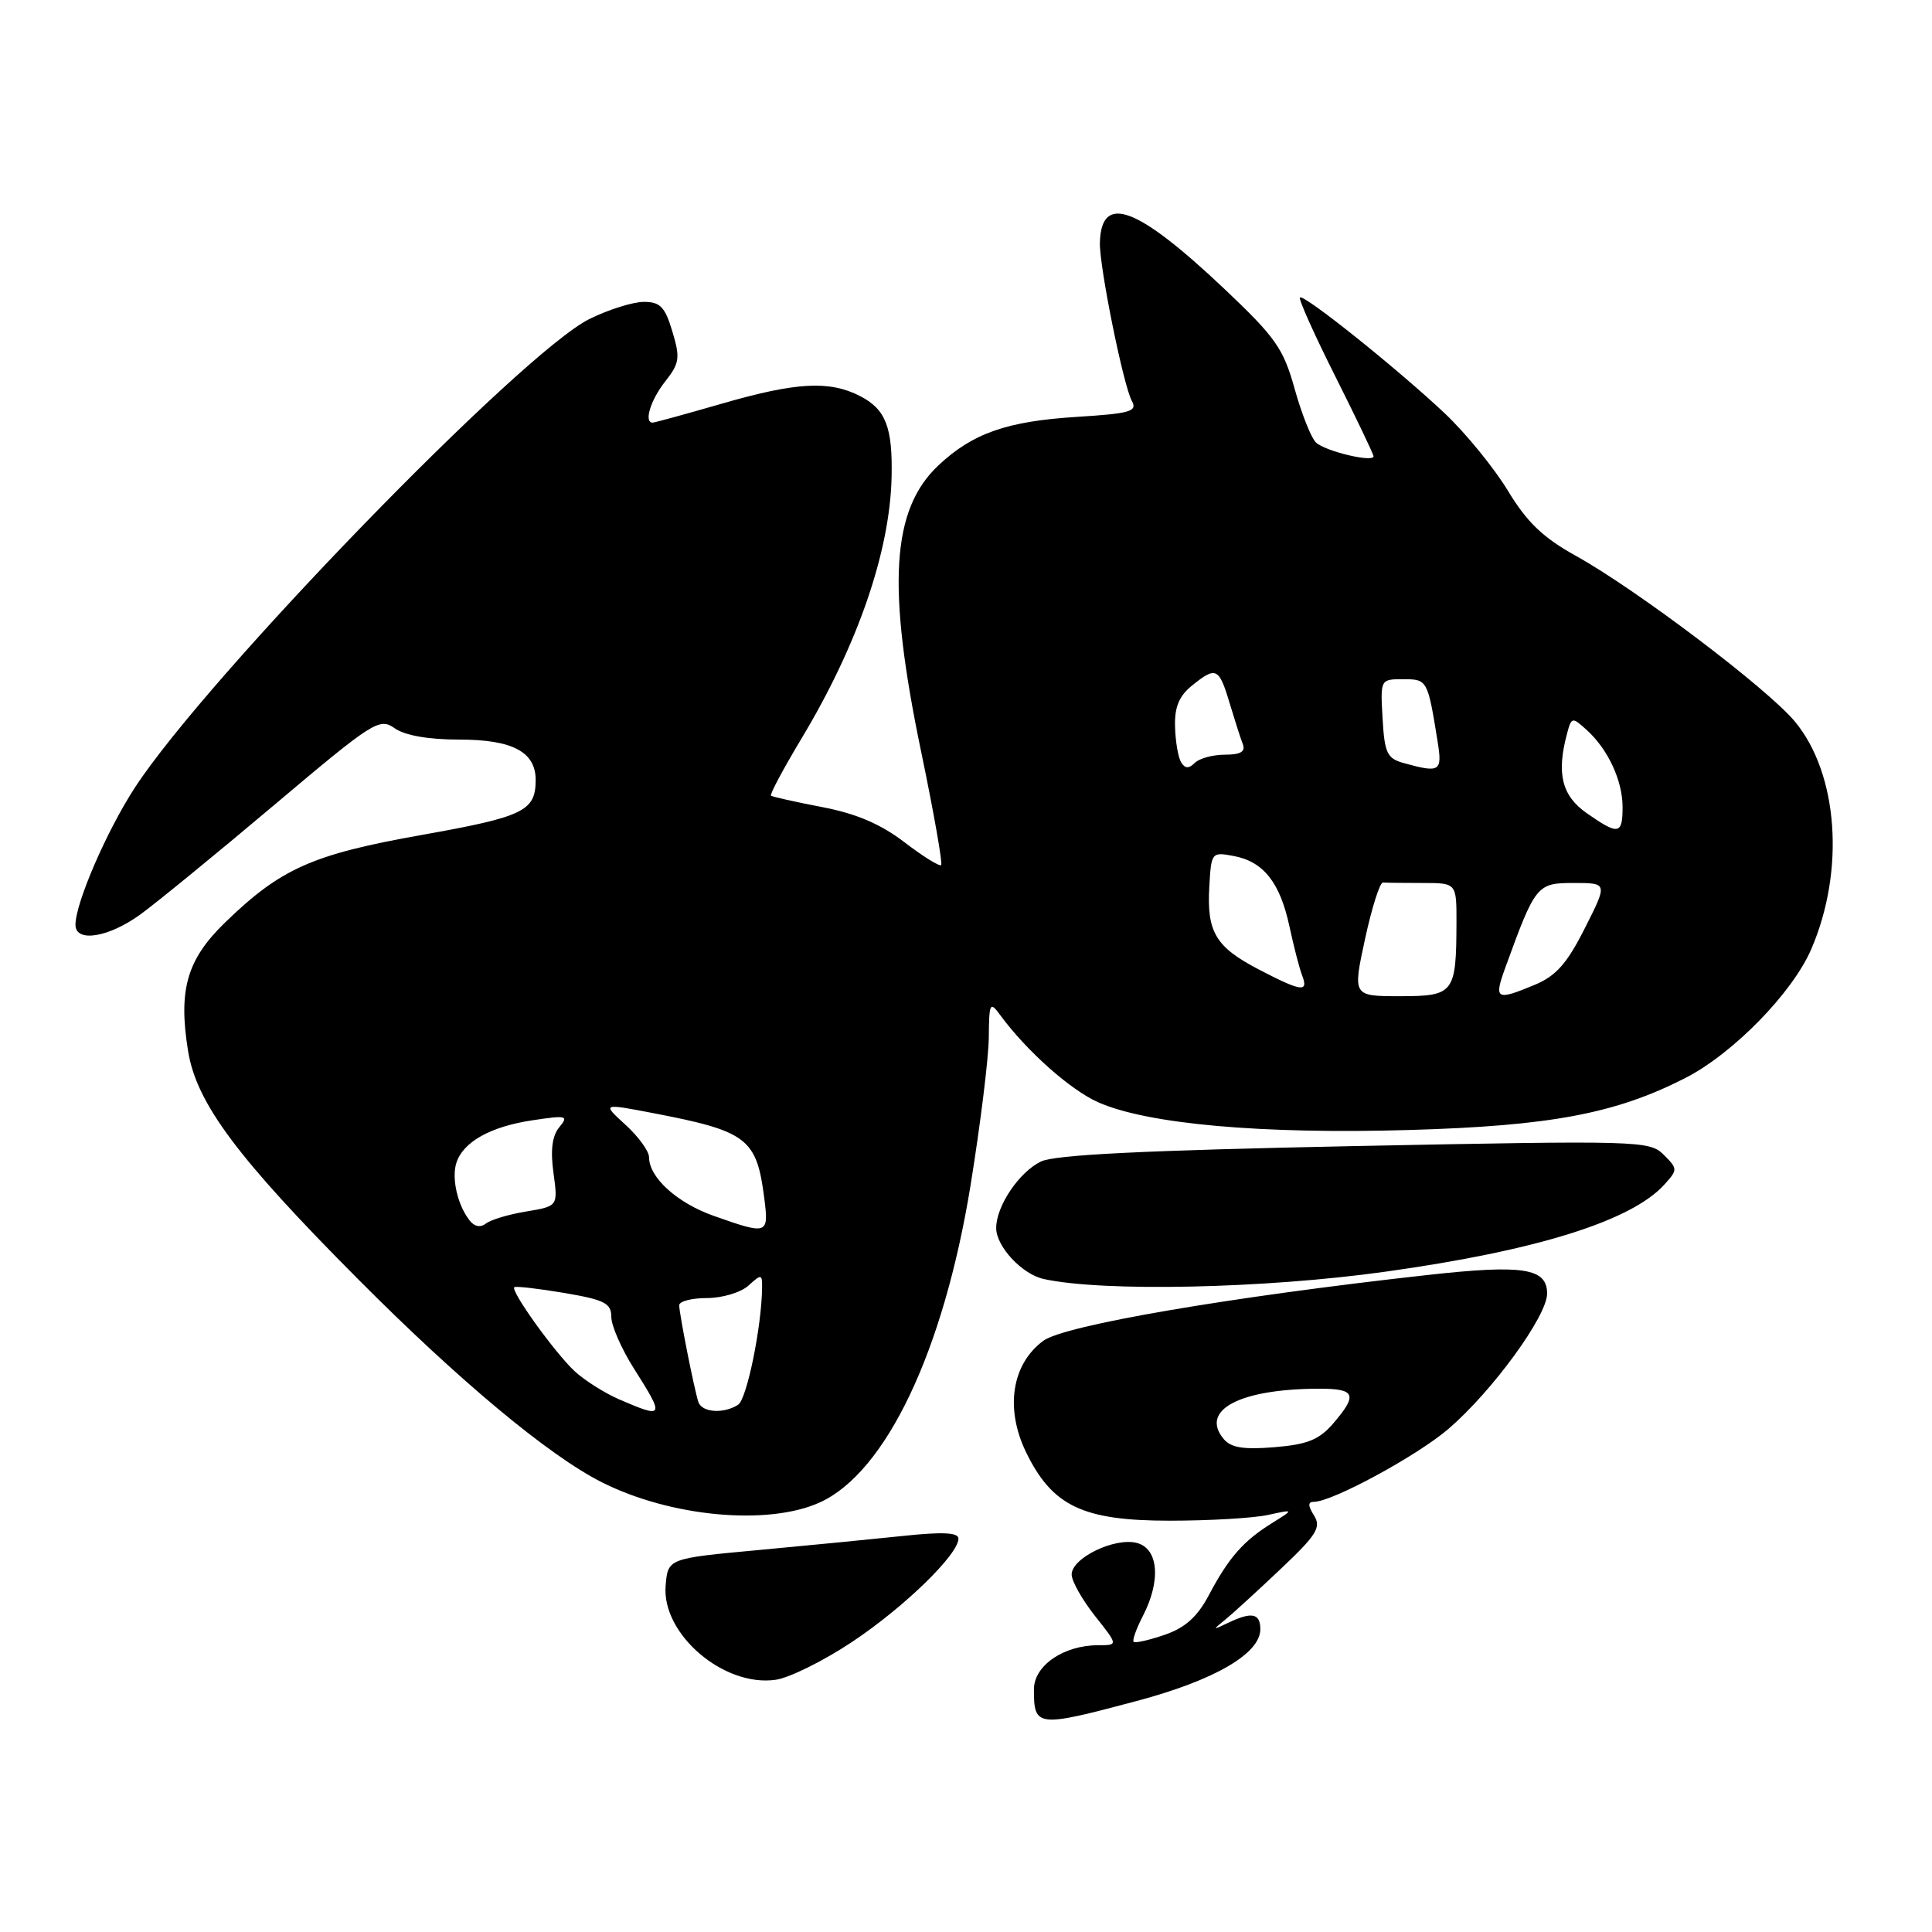 <?xml version="1.0" encoding="UTF-8" standalone="no"?>
<!DOCTYPE svg PUBLIC "-//W3C//DTD SVG 1.1//EN" "http://www.w3.org/Graphics/SVG/1.1/DTD/svg11.dtd" >
<svg xmlns="http://www.w3.org/2000/svg" xmlns:xlink="http://www.w3.org/1999/xlink" version="1.1" viewBox="0 0 256 256">
 <g >
 <path fill="currentColor"
d=" M 150.62 225.39 C 160.91 222.65 167.00 219.12 167.00 215.88 C 167.00 213.75 165.85 213.53 162.68 215.06 C 160.68 216.02 160.65 215.99 162.27 214.68 C 163.25 213.89 166.57 210.86 169.65 207.94 C 174.46 203.40 175.10 202.38 174.12 200.82 C 173.29 199.49 173.29 199.00 174.10 199.00 C 176.52 199.00 187.74 192.92 191.91 189.35 C 197.72 184.37 205.00 174.39 205.00 171.41 C 205.00 168.03 201.83 167.54 189.19 168.94 C 162.95 171.85 140.99 175.61 138.23 177.67 C 134.06 180.77 133.16 186.62 135.94 192.39 C 139.42 199.57 143.46 201.50 155.00 201.50 C 160.22 201.50 166.07 201.16 168.00 200.74 C 171.50 199.98 171.50 199.98 168.50 201.85 C 164.75 204.18 162.78 206.43 160.15 211.42 C 158.65 214.24 157.03 215.69 154.33 216.62 C 152.26 217.33 150.41 217.75 150.21 217.55 C 150.02 217.35 150.56 215.82 151.43 214.14 C 153.87 209.42 153.51 205.17 150.61 204.44 C 147.66 203.70 142.00 206.45 142.00 208.63 C 142.00 209.50 143.39 211.96 145.08 214.11 C 148.17 218.00 148.17 218.00 145.53 218.00 C 140.93 218.00 137.00 220.70 137.00 223.86 C 137.00 228.87 137.38 228.92 150.62 225.39 Z  M 112.91 217.56 C 119.78 212.99 127.00 205.98 127.00 203.87 C 127.00 203.07 124.91 202.96 119.75 203.51 C 115.76 203.93 107.10 204.78 100.50 205.39 C 88.50 206.50 88.50 206.50 88.20 210.11 C 87.66 216.52 95.90 223.57 102.78 222.58 C 104.58 222.33 109.14 220.07 112.91 217.56 Z  M 108.63 199.08 C 117.39 195.10 125.03 179.04 128.60 157.08 C 129.90 149.06 130.99 140.25 131.02 137.50 C 131.06 132.86 131.17 132.64 132.53 134.50 C 136.04 139.27 141.80 144.40 145.50 146.05 C 152.01 148.95 167.18 150.30 186.75 149.73 C 205.42 149.19 214.05 147.57 223.28 142.86 C 229.63 139.62 237.51 131.56 240.01 125.75 C 244.49 115.34 243.58 102.58 237.86 95.64 C 234.28 91.30 216.86 78.12 208.81 73.65 C 204.46 71.24 202.34 69.21 199.81 65.03 C 197.99 62.03 194.25 57.44 191.50 54.83 C 185.32 48.99 172.75 38.92 172.25 39.42 C 172.04 39.62 174.15 44.33 176.94 49.88 C 179.72 55.42 182.00 60.19 182.00 60.46 C 182.00 61.33 175.54 59.78 174.36 58.62 C 173.73 58.01 172.46 54.80 171.54 51.50 C 170.06 46.18 169.01 44.69 162.28 38.32 C 150.64 27.32 145.92 25.56 145.74 32.15 C 145.65 35.24 148.84 51.04 149.97 53.11 C 150.74 54.52 149.81 54.79 142.67 55.24 C 133.40 55.82 128.88 57.41 124.35 61.66 C 118.11 67.52 117.49 77.66 122.05 99.57 C 123.73 107.64 124.92 114.41 124.71 114.63 C 124.49 114.84 122.29 113.48 119.83 111.59 C 116.67 109.18 113.44 107.80 108.92 106.94 C 105.39 106.26 102.35 105.58 102.16 105.43 C 101.97 105.28 103.80 101.86 106.22 97.83 C 113.66 85.44 117.92 73.07 118.14 63.23 C 118.29 56.62 117.37 54.24 113.98 52.49 C 109.91 50.39 105.51 50.63 95.60 53.50 C 90.85 54.87 86.75 56.00 86.48 56.00 C 85.29 56.00 86.19 53.03 88.13 50.56 C 90.05 48.13 90.15 47.43 89.09 43.92 C 88.12 40.67 87.48 40.00 85.32 40.00 C 83.89 40.00 80.66 41.01 78.14 42.25 C 69.22 46.63 27.44 89.69 17.88 104.35 C 14.14 110.09 10.00 119.65 10.00 122.54 C 10.00 124.93 14.38 124.23 18.60 121.17 C 20.74 119.61 28.72 113.09 36.33 106.67 C 49.50 95.56 50.27 95.07 52.30 96.50 C 53.67 97.46 56.78 98.00 60.89 98.00 C 67.94 98.00 71.01 99.65 70.98 103.40 C 70.95 107.47 69.38 108.23 55.97 110.62 C 41.37 113.21 37.20 115.07 29.78 122.28 C 24.76 127.16 23.61 131.18 24.92 139.26 C 26.03 146.17 31.43 153.41 47.50 169.55 C 60.86 182.98 72.73 192.87 79.73 196.40 C 88.84 201.00 101.76 202.20 108.63 199.08 Z  M 183.61 168.50 C 203.62 165.71 216.17 161.78 220.53 156.97 C 222.32 154.99 222.32 154.88 220.44 153.00 C 218.56 151.14 217.22 151.11 179.50 151.86 C 151.57 152.43 139.77 153.01 137.92 153.91 C 135.02 155.32 132.00 159.82 132.00 162.72 C 132.00 165.16 135.41 168.83 138.28 169.47 C 146.11 171.20 167.54 170.75 183.61 168.50 Z  M 162.14 190.67 C 158.96 186.84 164.27 184.04 174.75 184.01 C 179.61 184.00 179.94 184.79 176.67 188.60 C 174.80 190.77 173.26 191.40 168.88 191.76 C 164.77 192.10 163.11 191.83 162.14 190.67 Z  M 82.01 185.41 C 80.09 184.57 77.45 182.90 76.15 181.70 C 73.52 179.25 67.61 171.03 68.15 170.56 C 68.34 170.40 71.31 170.74 74.75 171.32 C 80.11 172.23 81.00 172.68 81.00 174.49 C 81.00 175.66 82.35 178.74 84.00 181.34 C 88.11 187.82 88.02 188.01 82.01 185.41 Z  M 92.53 185.75 C 91.96 183.95 90.00 174.08 90.00 172.95 C 90.00 172.43 91.65 172.00 93.67 172.00 C 95.69 172.00 98.17 171.26 99.17 170.35 C 100.88 168.80 101.00 168.81 100.98 170.60 C 100.93 175.77 98.96 185.41 97.80 186.14 C 95.85 187.38 92.99 187.17 92.53 185.75 Z  M 62.26 161.76 C 60.65 159.75 59.81 156.16 60.47 154.09 C 61.36 151.31 64.99 149.27 70.58 148.44 C 75.09 147.76 75.38 147.83 74.11 149.36 C 73.16 150.51 72.92 152.40 73.34 155.43 C 73.94 159.83 73.94 159.83 69.72 160.53 C 67.40 160.91 65.00 161.63 64.38 162.13 C 63.69 162.68 62.88 162.54 62.26 161.76 Z  M 94.63 161.13 C 89.73 159.41 86.00 156.03 86.00 153.33 C 86.00 152.54 84.60 150.60 82.88 149.04 C 79.76 146.19 79.76 146.19 86.63 147.51 C 99.01 149.89 100.26 150.85 101.27 158.75 C 101.88 163.59 101.75 163.64 94.63 161.13 Z  M 180.87 124.44 C 181.77 120.28 182.84 116.91 183.25 116.94 C 183.66 116.97 186.03 117.00 188.50 117.00 C 193.00 117.00 193.00 117.00 192.99 122.25 C 192.96 131.62 192.67 132.00 185.50 132.00 C 179.24 132.00 179.24 132.00 180.87 124.44 Z  M 199.45 128.25 C 203.45 117.24 203.64 117.00 208.53 117.00 C 213.03 117.00 213.03 117.00 210.00 122.99 C 207.64 127.67 206.19 129.31 203.37 130.49 C 198.24 132.63 197.93 132.45 199.45 128.25 Z  M 166.78 128.45 C 161.08 125.48 159.89 123.50 160.24 117.47 C 160.50 112.93 160.54 112.87 163.50 113.43 C 167.43 114.18 169.61 116.94 170.86 122.76 C 171.42 125.37 172.17 128.29 172.54 129.25 C 173.42 131.54 172.46 131.41 166.78 128.45 Z  M 210.25 107.75 C 206.95 105.44 206.22 102.51 207.64 97.21 C 208.23 95.00 208.32 94.98 210.23 96.71 C 213.07 99.27 215.00 103.43 215.00 106.95 C 215.00 110.60 214.46 110.69 210.25 107.75 Z  M 156.51 101.02 C 156.12 100.38 155.75 98.26 155.70 96.30 C 155.62 93.71 156.23 92.24 157.91 90.87 C 161.12 88.27 161.52 88.45 162.91 93.10 C 163.59 95.36 164.38 97.84 164.68 98.60 C 165.06 99.60 164.38 100.00 162.31 100.00 C 160.71 100.00 158.91 100.49 158.31 101.09 C 157.53 101.87 157.03 101.85 156.51 101.02 Z  M 186.00 101.11 C 183.80 100.50 183.46 99.80 183.20 95.21 C 182.90 90.01 182.90 90.00 185.93 90.00 C 189.14 90.00 189.17 90.06 190.49 98.25 C 191.13 102.25 190.82 102.44 186.00 101.11 Z "/>
</g>
</svg>